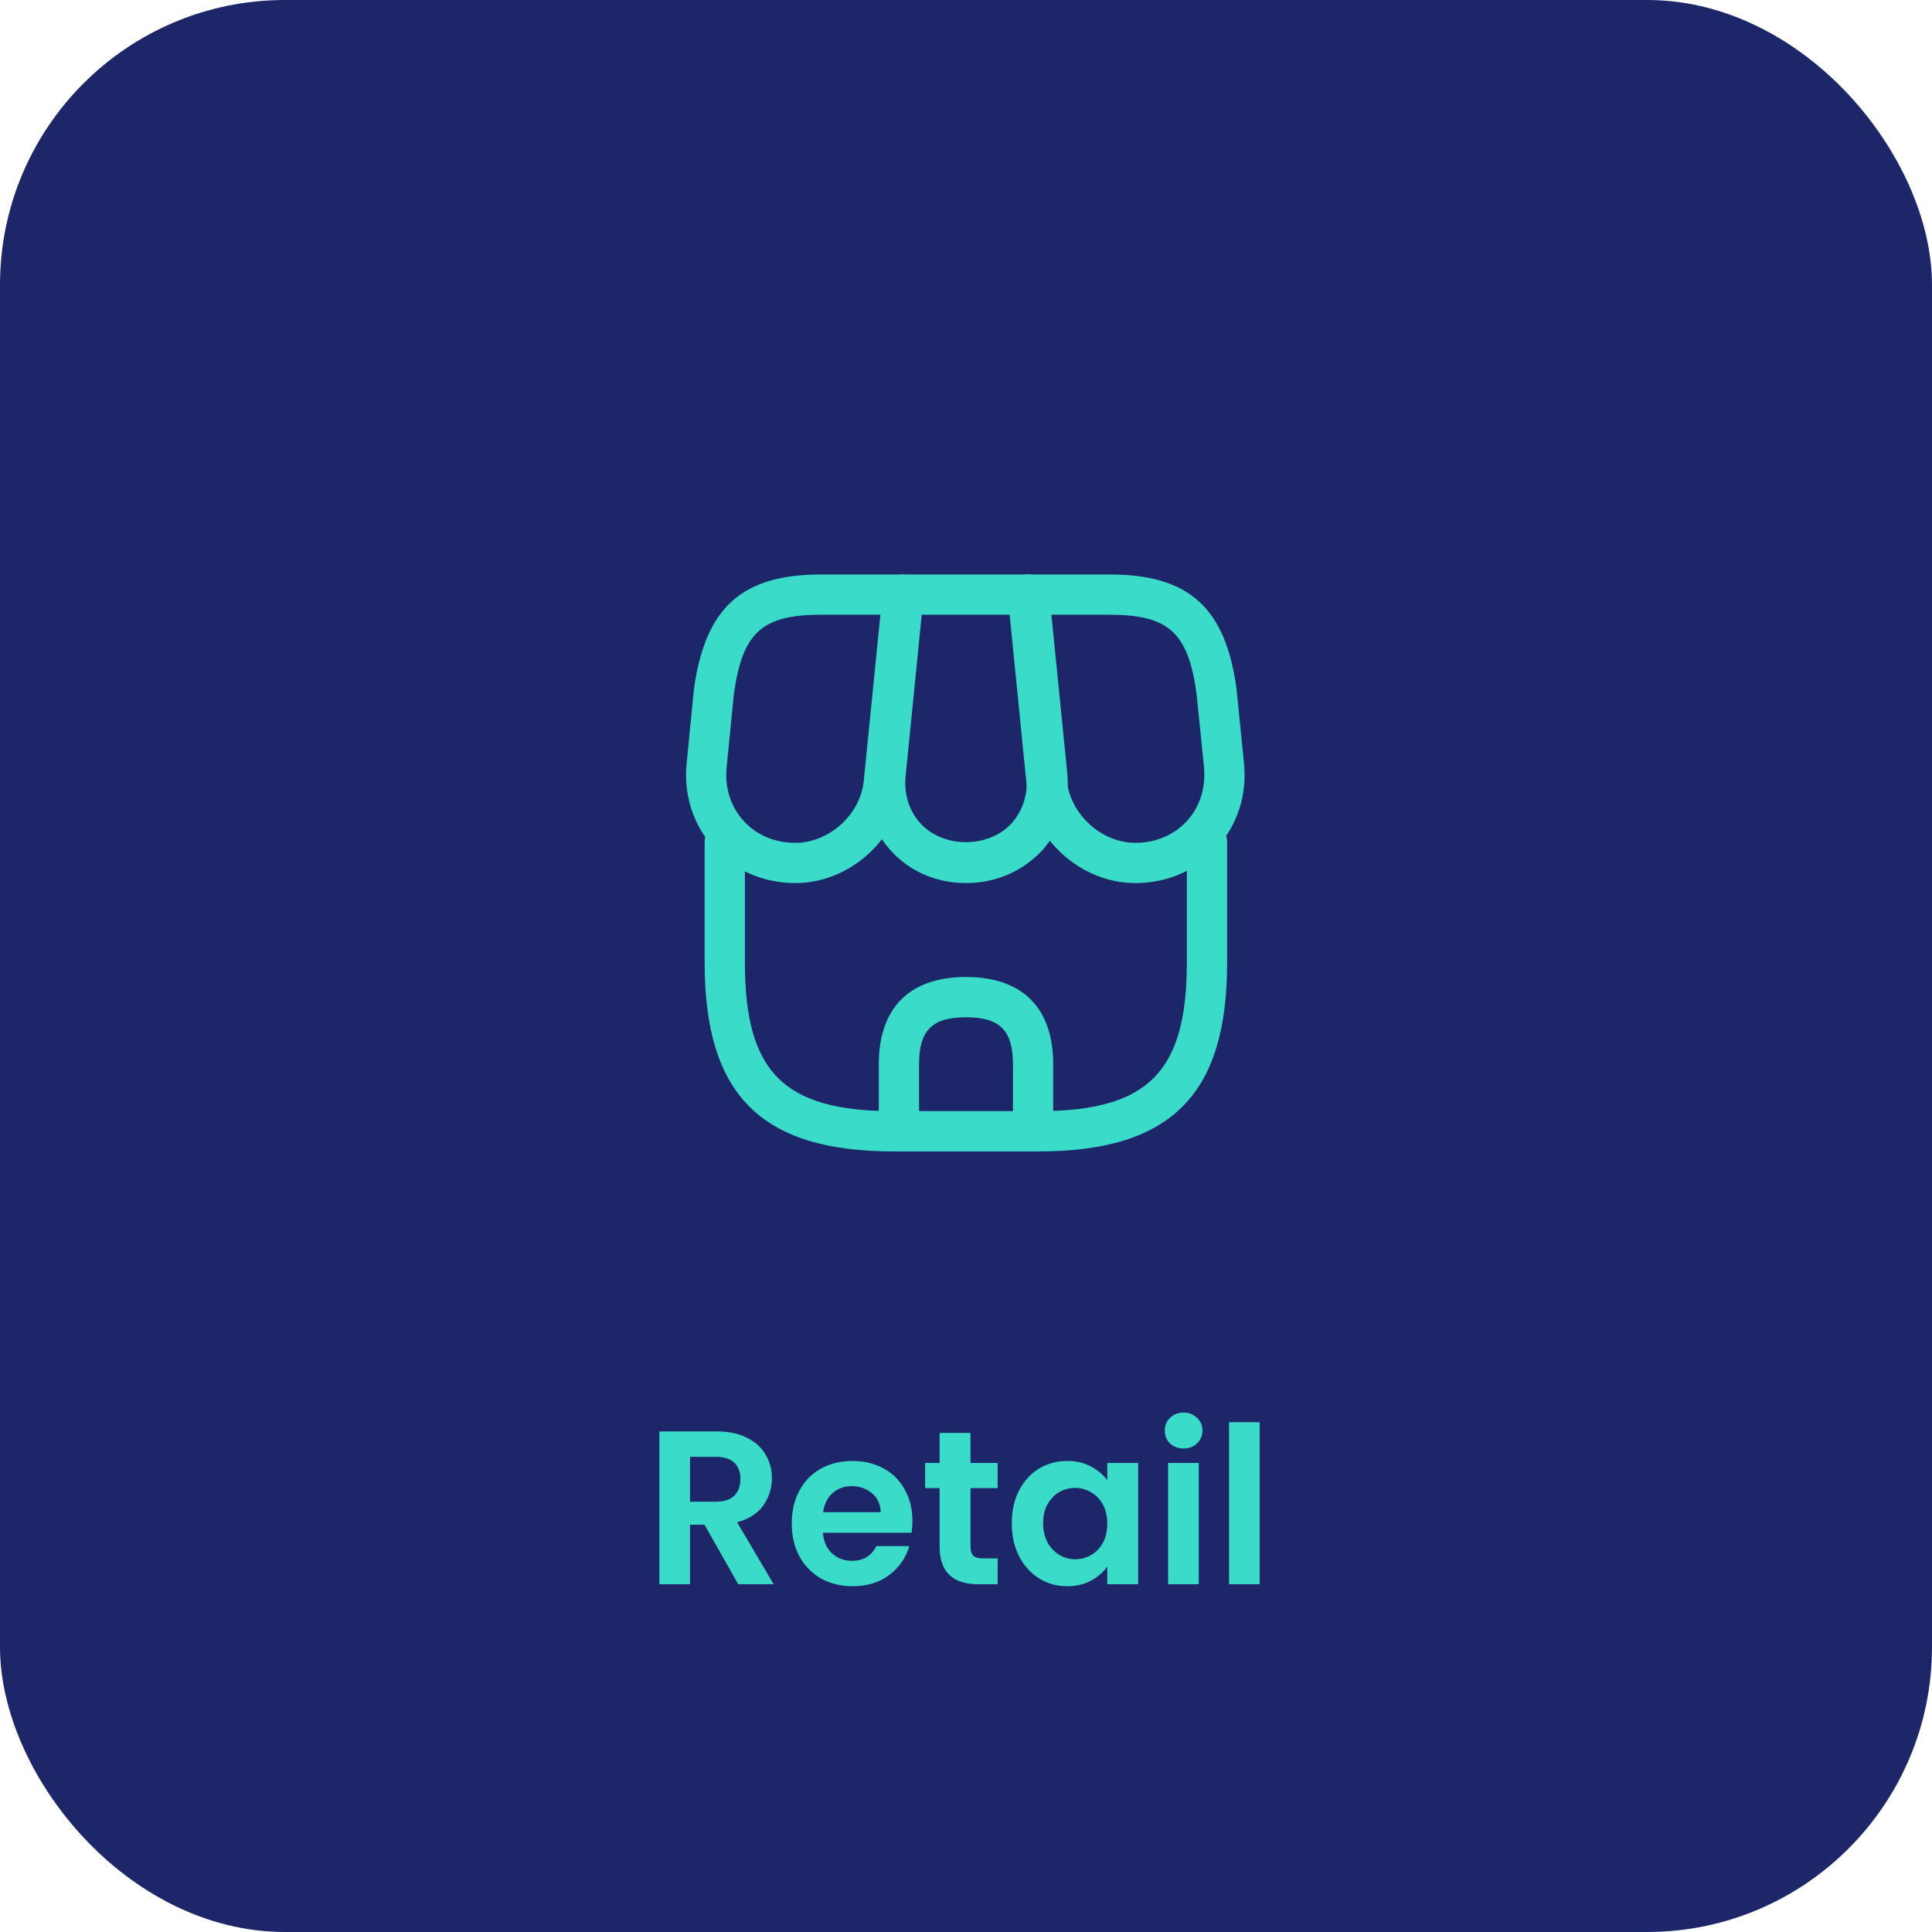 <svg width="150" height="150" viewBox="0 0 150 150" fill="none" xmlns="http://www.w3.org/2000/svg">
<rect width="150" height="150" rx="22.119" fill="#1E266A"/>
<path d="M57.314 123L54.696 118.376H53.574V123H51.194V111.134H55.648C56.566 111.134 57.348 111.298 57.994 111.627C58.64 111.944 59.122 112.381 59.439 112.936C59.768 113.48 59.932 114.092 59.932 114.772C59.932 115.554 59.705 116.262 59.252 116.897C58.799 117.52 58.124 117.951 57.229 118.189L60.068 123H57.314ZM53.574 116.591H55.563C56.209 116.591 56.691 116.438 57.008 116.132C57.325 115.815 57.484 115.378 57.484 114.823C57.484 114.279 57.325 113.86 57.008 113.565C56.691 113.259 56.209 113.106 55.563 113.106H53.574V116.591ZM70.84 118.087C70.84 118.427 70.817 118.733 70.772 119.005H63.887C63.943 119.685 64.181 120.218 64.601 120.603C65.02 120.988 65.536 121.181 66.148 121.181C67.032 121.181 67.661 120.801 68.035 120.042H70.602C70.33 120.949 69.808 121.697 69.038 122.286C68.267 122.864 67.321 123.153 66.199 123.153C65.292 123.153 64.476 122.955 63.751 122.558C63.037 122.15 62.476 121.578 62.068 120.841C61.671 120.104 61.473 119.254 61.473 118.291C61.473 117.316 61.671 116.461 62.068 115.724C62.464 114.987 63.02 114.421 63.734 114.024C64.448 113.627 65.269 113.429 66.199 113.429C67.094 113.429 67.893 113.622 68.596 114.007C69.31 114.392 69.859 114.942 70.245 115.656C70.641 116.359 70.84 117.169 70.84 118.087ZM68.375 117.407C68.363 116.795 68.142 116.308 67.712 115.945C67.281 115.571 66.754 115.384 66.131 115.384C65.541 115.384 65.043 115.565 64.635 115.928C64.238 116.279 63.994 116.772 63.904 117.407H68.375ZM75.348 115.537V120.093C75.348 120.41 75.421 120.643 75.569 120.79C75.728 120.926 75.988 120.994 76.351 120.994H77.456V123H75.96C73.954 123 72.951 122.025 72.951 120.076V115.537H71.829V113.582H72.951V111.253H75.348V113.582H77.456V115.537H75.348ZM78.556 118.257C78.556 117.305 78.743 116.461 79.117 115.724C79.502 114.987 80.018 114.421 80.664 114.024C81.321 113.627 82.052 113.429 82.857 113.429C83.559 113.429 84.171 113.571 84.693 113.854C85.225 114.137 85.65 114.494 85.968 114.925V113.582H88.365V123H85.968V121.623C85.662 122.065 85.237 122.433 84.693 122.728C84.16 123.011 83.542 123.153 82.84 123.153C82.046 123.153 81.321 122.949 80.664 122.541C80.018 122.133 79.502 121.561 79.117 120.824C78.743 120.076 78.556 119.22 78.556 118.257ZM85.968 118.291C85.968 117.713 85.854 117.22 85.628 116.812C85.401 116.393 85.095 116.075 84.71 115.86C84.324 115.633 83.911 115.52 83.469 115.52C83.027 115.52 82.619 115.628 82.245 115.843C81.871 116.058 81.565 116.376 81.327 116.795C81.1 117.203 80.987 117.69 80.987 118.257C80.987 118.824 81.1 119.322 81.327 119.753C81.565 120.172 81.871 120.495 82.245 120.722C82.63 120.949 83.038 121.062 83.469 121.062C83.911 121.062 84.324 120.954 84.71 120.739C85.095 120.512 85.401 120.195 85.628 119.787C85.854 119.368 85.968 118.869 85.968 118.291ZM91.896 112.46C91.477 112.46 91.125 112.33 90.842 112.069C90.57 111.797 90.434 111.463 90.434 111.066C90.434 110.669 90.57 110.341 90.842 110.08C91.125 109.808 91.477 109.672 91.896 109.672C92.315 109.672 92.661 109.808 92.933 110.08C93.216 110.341 93.358 110.669 93.358 111.066C93.358 111.463 93.216 111.797 92.933 112.069C92.661 112.33 92.315 112.46 91.896 112.46ZM93.069 113.582V123H90.689V113.582H93.069ZM97.801 110.42V123H95.421V110.42H97.801Z" fill="#3ADCC9"/>
<g filter="url(#filter0_d_270_31655)">
<path d="M80.625 85.396H69.375C59.083 85.396 54.708 81 54.708 70.729V61.375C54.708 60.521 55.417 59.812 56.271 59.812C57.125 59.812 57.833 60.521 57.833 61.375V70.729C57.833 79.25 60.854 82.271 69.375 82.271H80.604C89.125 82.271 92.146 79.25 92.146 70.729V61.375C92.146 60.521 92.854 59.812 93.708 59.812C94.562 59.812 95.271 60.521 95.271 61.375V70.729C95.292 81 90.896 85.396 80.625 85.396Z" fill="#3ADCC9"/>
<path d="M75 64.562C72.708 64.562 70.625 63.667 69.146 62.021C67.667 60.375 66.979 58.229 67.208 55.938L68.604 42.021C68.688 41.229 69.354 40.604 70.167 40.604H79.896C80.708 40.604 81.375 41.208 81.458 42.021L82.854 55.938C83.083 58.229 82.396 60.375 80.917 62.021C79.375 63.667 77.292 64.562 75 64.562ZM71.562 43.729L70.312 56.25C70.167 57.646 70.583 58.958 71.458 59.917C73.229 61.875 76.771 61.875 78.542 59.917C79.417 58.938 79.833 57.625 79.688 56.25L78.438 43.729H71.562Z" fill="#3ADCC9"/>
<path d="M88.146 64.562C83.917 64.562 80.146 61.146 79.708 56.938L78.25 42.333C78.208 41.896 78.354 41.458 78.646 41.125C78.938 40.792 79.354 40.604 79.812 40.604H86.167C92.292 40.604 95.146 43.167 96 49.458L96.583 55.25C96.833 57.708 96.083 60.042 94.479 61.812C92.875 63.583 90.625 64.562 88.146 64.562ZM81.542 43.729L82.833 56.625C83.104 59.229 85.521 61.438 88.146 61.438C89.729 61.438 91.146 60.833 92.167 59.729C93.167 58.625 93.625 57.146 93.479 55.562L92.896 49.833C92.25 45.125 90.729 43.729 86.167 43.729H81.542V43.729Z" fill="#3ADCC9"/>
<path d="M61.75 64.562C59.271 64.562 57.021 63.583 55.417 61.812C53.812 60.042 53.062 57.708 53.312 55.25L53.875 49.521C54.75 43.167 57.604 40.604 63.729 40.604H70.083C70.521 40.604 70.938 40.792 71.25 41.125C71.562 41.458 71.688 41.896 71.646 42.333L70.188 56.938C69.75 61.146 65.979 64.562 61.75 64.562ZM63.729 43.729C59.167 43.729 57.646 45.104 56.979 49.875L56.417 55.562C56.25 57.146 56.729 58.625 57.729 59.729C58.729 60.833 60.146 61.438 61.75 61.438C64.375 61.438 66.812 59.229 67.062 56.625L68.354 43.729H63.729V43.729Z" fill="#3ADCC9"/>
<path d="M80.208 85.396H69.792C68.938 85.396 68.229 84.688 68.229 83.833V78.625C68.229 74.25 70.625 71.854 75 71.854C79.375 71.854 81.771 74.25 81.771 78.625V83.833C81.771 84.688 81.062 85.396 80.208 85.396ZM71.354 82.271H78.646V78.625C78.646 76 77.625 74.979 75 74.979C72.375 74.979 71.354 76 71.354 78.625V82.271Z" fill="#3ADCC9"/>
</g>
<defs>
<filter id="filter0_d_270_31655" x="49.265" y="40.604" width="51.365" height="52.792" filterUnits="userSpaceOnUse" color-interpolation-filters="sRGB">
<feFlood flood-opacity="0" result="BackgroundImageFix"/>
<feColorMatrix in="SourceAlpha" type="matrix" values="0 0 0 0 0 0 0 0 0 0 0 0 0 0 0 0 0 0 127 0" result="hardAlpha"/>
<feOffset dy="4"/>
<feGaussianBlur stdDeviation="2"/>
<feComposite in2="hardAlpha" operator="out"/>
<feColorMatrix type="matrix" values="0 0 0 0 0 0 0 0 0 0 0 0 0 0 0 0 0 0 0.25 0"/>
<feBlend mode="normal" in2="BackgroundImageFix" result="effect1_dropShadow_270_31655"/>
<feBlend mode="normal" in="SourceGraphic" in2="effect1_dropShadow_270_31655" result="shape"/>
</filter>
</defs>
</svg>
